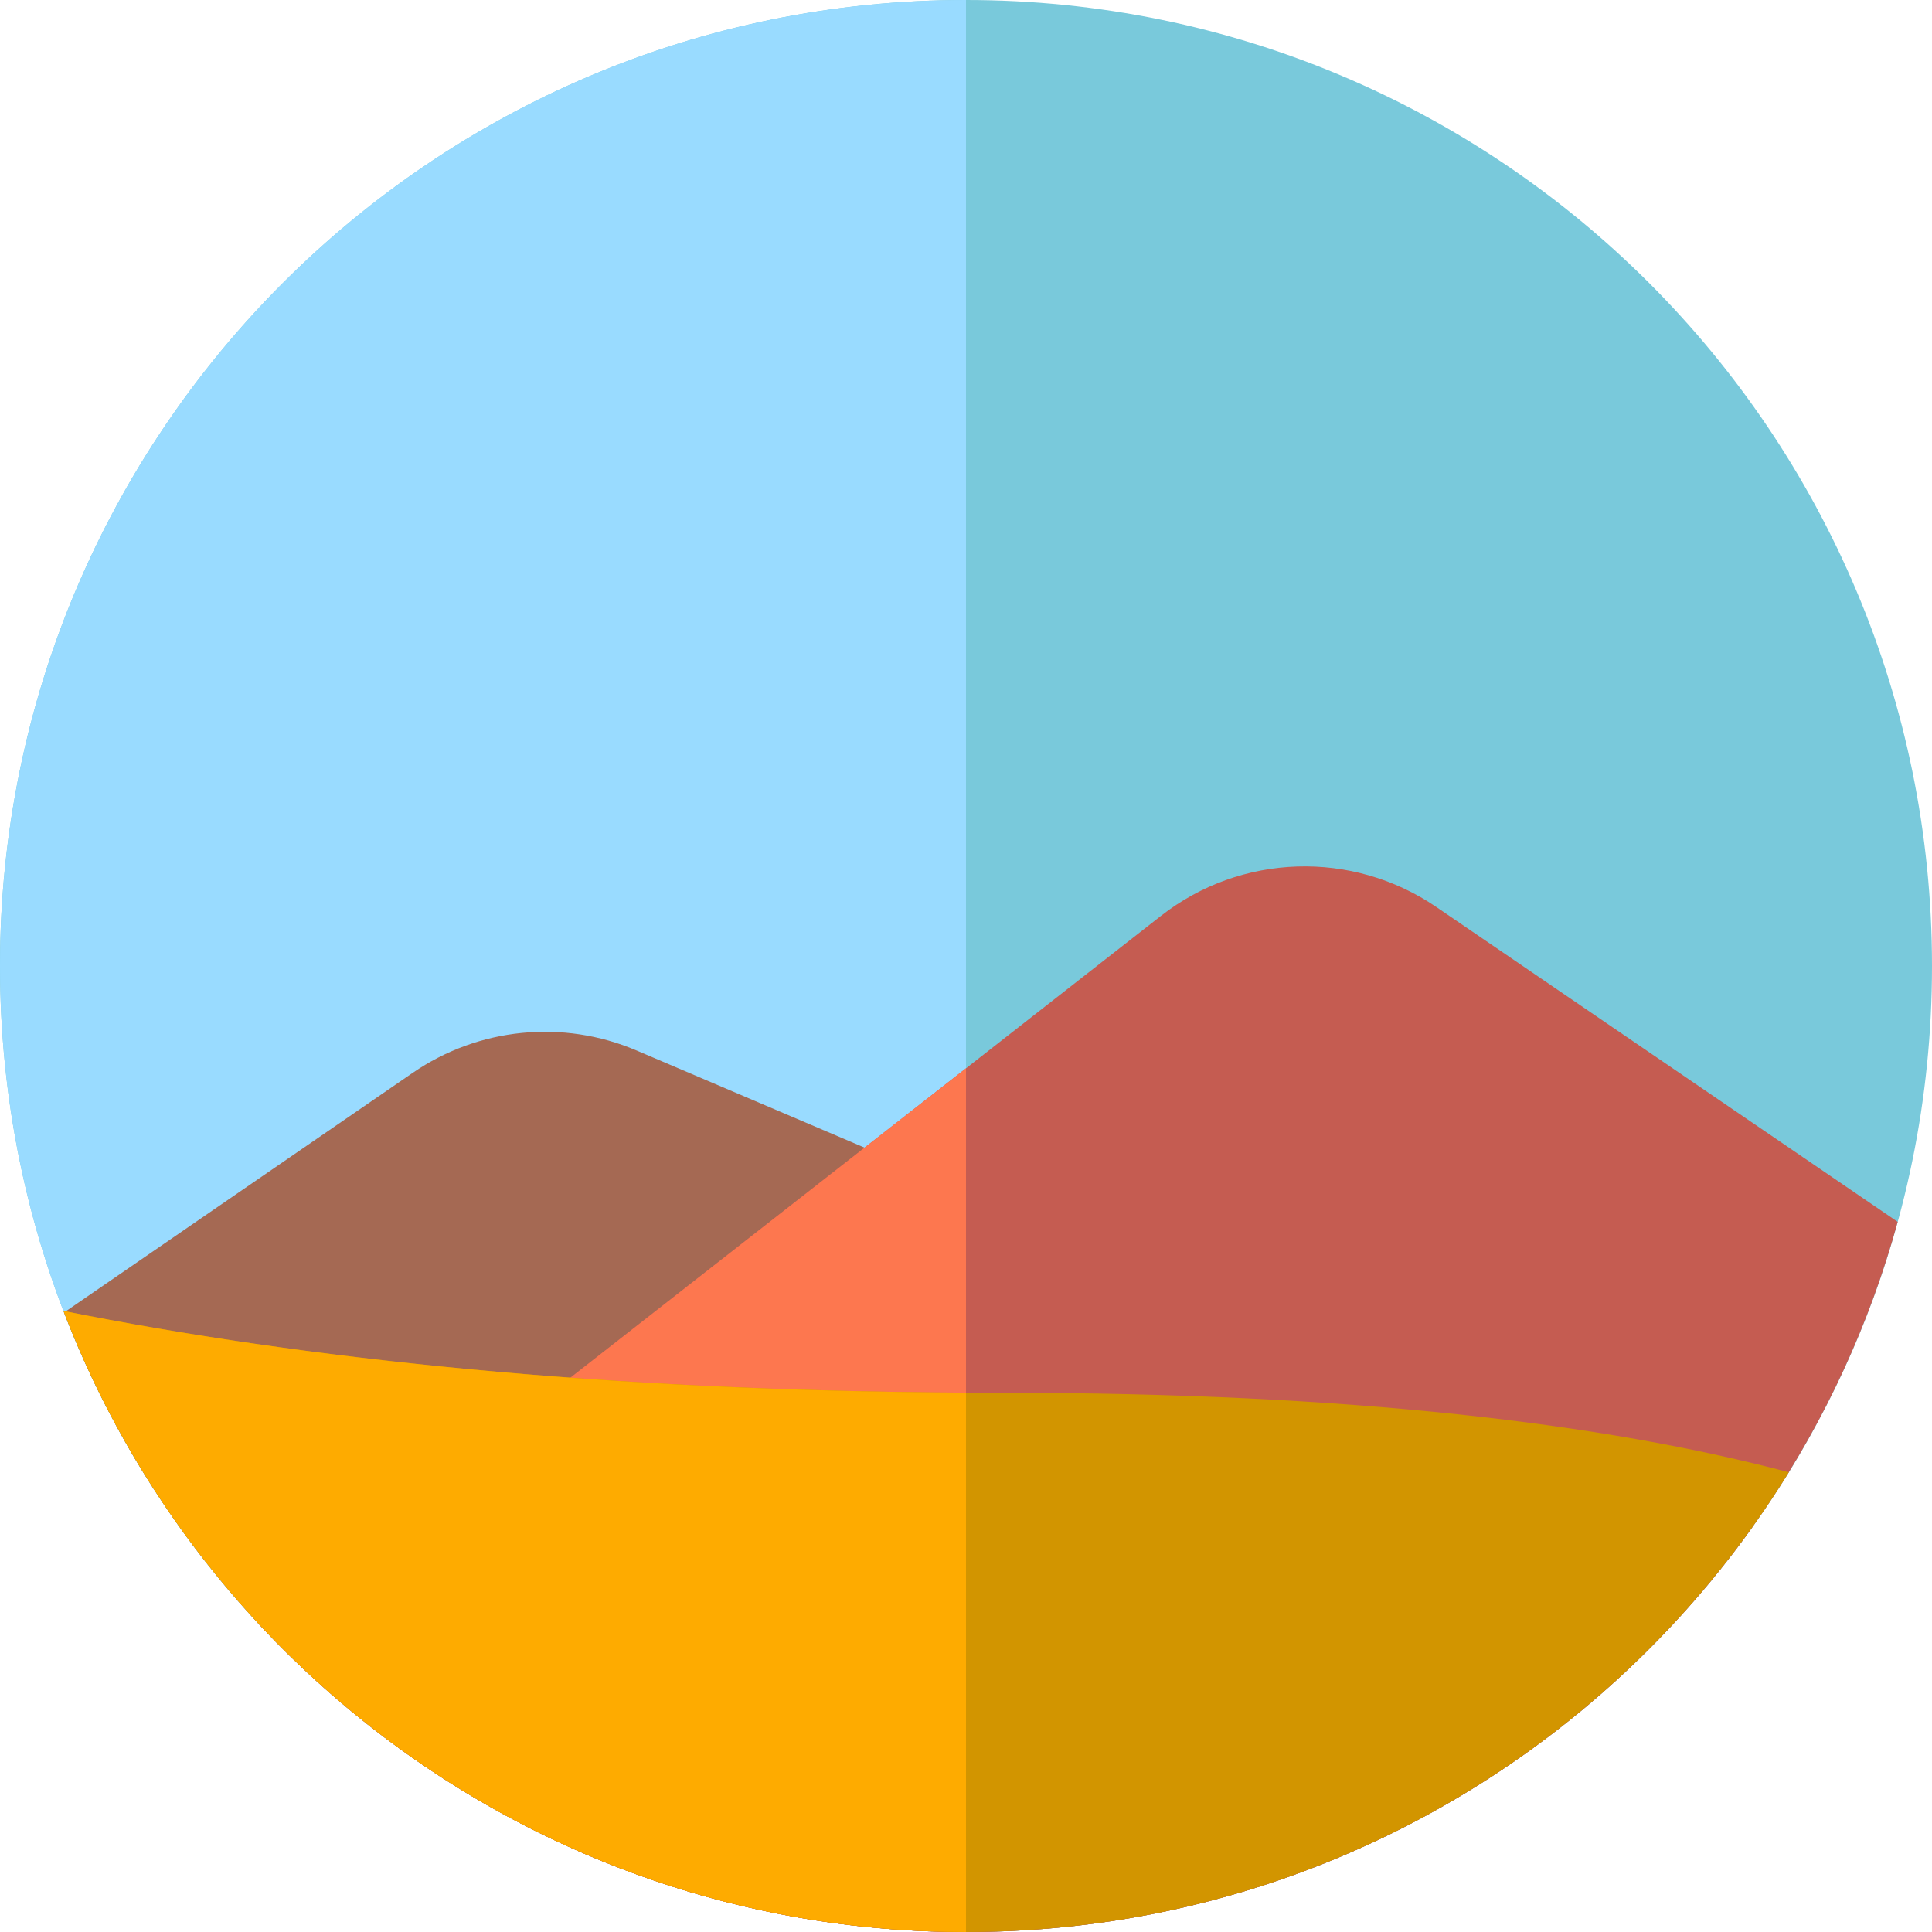 <svg width="75" height="75" viewBox="0 0 75 75" fill="none" xmlns="http://www.w3.org/2000/svg">
<g clip-path="url(#clip0)">
<path d="M37.5 75C58.211 75 75 58.211 75 37.5C75 16.789 58.211 0 37.5 0C16.789 0 0 16.789 0 37.5C0 58.211 16.789 75 37.5 75Z" fill="#79C9DB"/>
<path d="M37.5 75C16.789 75 0 58.211 0 37.5C0 16.789 16.789 0 37.5 0V75Z" fill="#99DBFF"/>
<path d="M16.019 41.649L2.487 50.951C7.894 65.016 21.53 75 37.5 75C50.103 75 61.253 68.783 68.052 59.248L24.71 40.779C21.855 39.562 18.576 39.891 16.019 41.649Z" fill="#A56953"/>
<path d="M45.063 35.558L9.992 62.983C16.842 70.373 26.63 75 37.5 75C54.772 75 69.314 63.322 73.668 47.432L55.759 35.211C52.498 32.986 48.172 33.126 45.063 35.558Z" fill="#C55C51"/>
<path d="M37.5 41.472L9.992 62.983C16.842 70.373 26.63 75 37.5 75V41.472Z" fill="#FD774F"/>
<path d="M38.91 54.067C24.089 54.067 12.12 52.82 2.465 50.891C7.856 64.988 21.508 75 37.5 75C51.003 75 62.838 67.861 69.441 57.153C62.292 55.26 52.425 54.067 38.91 54.067Z" fill="#D29500"/>
<path d="M37.5 54.063C23.328 53.987 11.812 52.759 2.465 50.891C7.856 64.988 21.508 75 37.5 75L37.5 54.063Z" fill="#FEAB00"/>
</g>
<defs>
<clipPath id="clip0">
<rect width="75" height="75" fill="white"/>
</clipPath>
</defs>
</svg>
